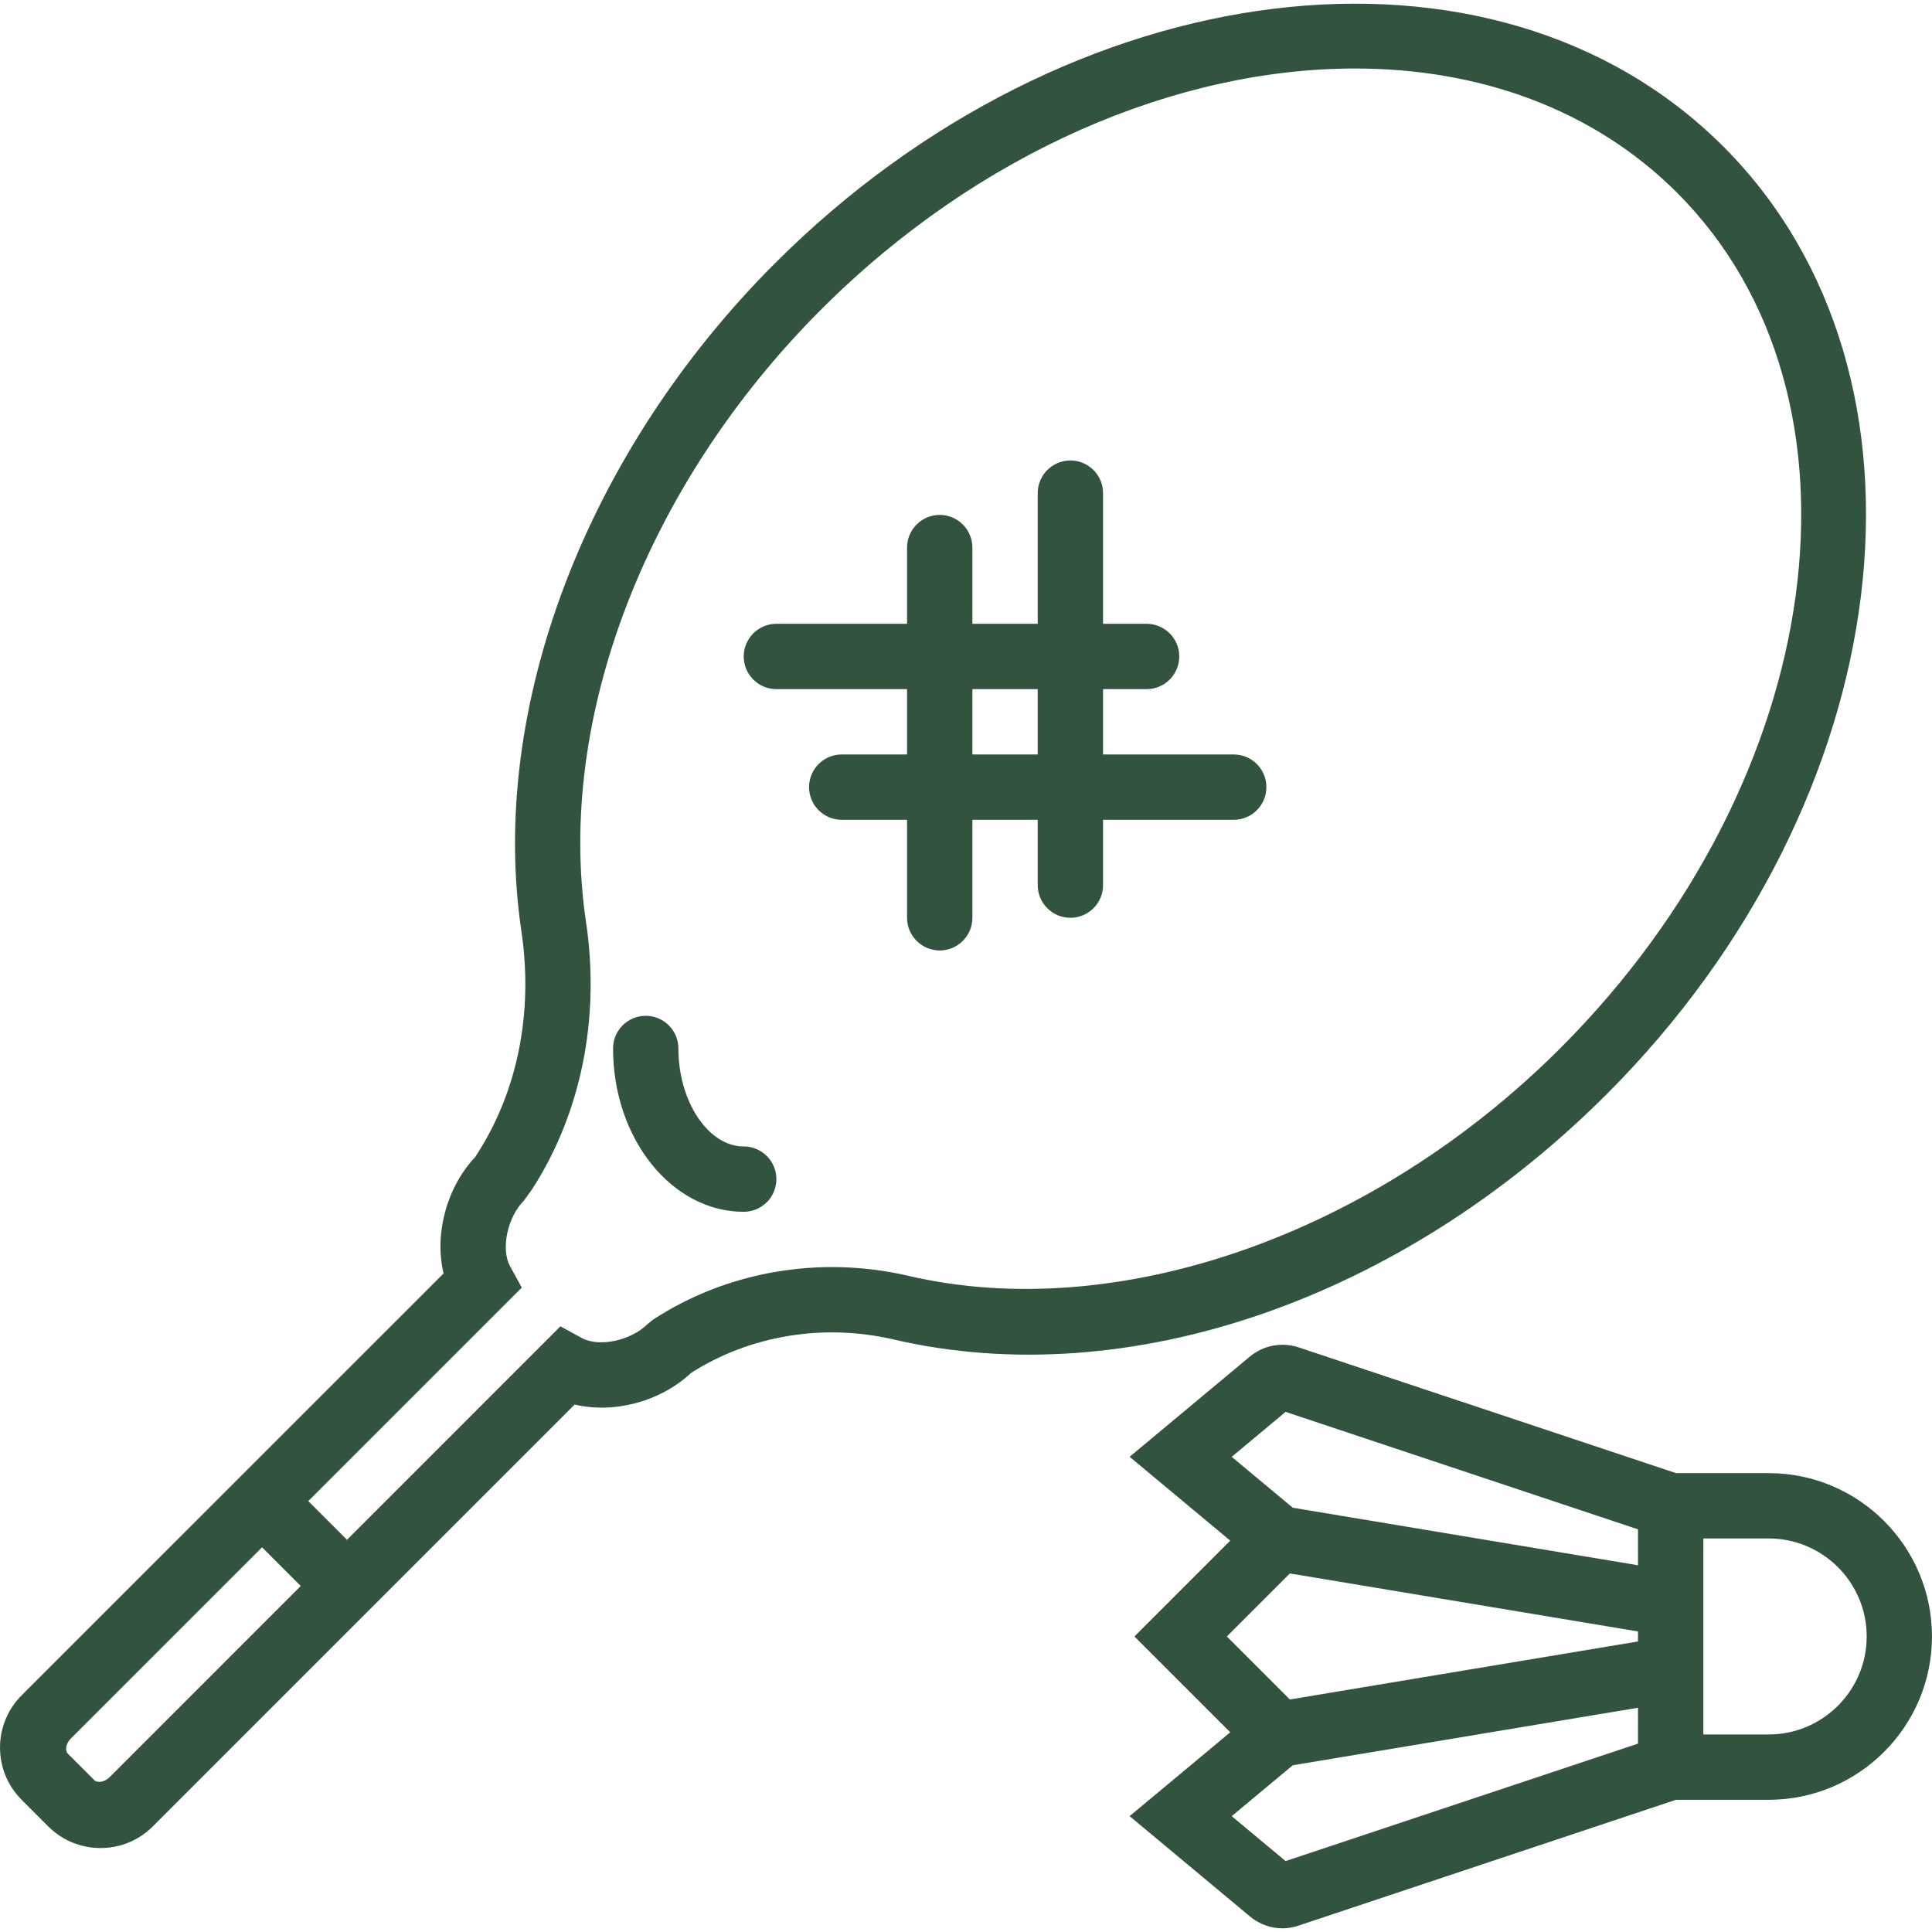 <?xml version="1.0" encoding="iso-8859-1"?>
<!-- Generator: Adobe Illustrator 19.0.0, SVG Export Plug-In . SVG Version: 6.00 Build 0)  -->
<svg version="1.1" xmlns="http://www.w3.org/2000/svg" xmlns:xlink="http://www.w3.org/1999/xlink" x="0px" y="0px"
	 viewBox="0 0 59.143 59.143" style="enable-background:new 0 0 59.143 59.143;" xml:space="preserve" fill="#32533d">
<g>
	<g>
		<path d="M52.755,4.485c-7.019-7.019-20.042-5.415-29.03,3.574c-5.802,5.803-8.777,13.641-7.763,20.454
			c0.367,2.464-0.113,4.881-1.35,6.804l-0.064,0.1c-0.889,0.949-1.254,2.377-0.969,3.566L0.756,51.804
			c-0.002,0.002-0.003,0.004-0.005,0.006l-0.089,0.089c-0.882,0.881-0.882,2.316,0,3.197l0.816,0.816
			c0.441,0.441,1.02,0.661,1.599,0.661s1.158-0.22,1.599-0.661l0.094-0.094l7.268-7.268l5.554-5.554
			c1.19,0.285,2.618-0.08,3.566-0.97c1.801-1.148,4.055-1.521,6.196-1.022c7.166,1.665,15.529-1.208,21.827-7.505
			C58.165,24.515,59.767,11.499,52.755,4.485z M2.891,54.498l-0.816-0.816c-0.087-0.087-0.065-0.303,0.093-0.462l5.854-5.854
			l1.185,1.185l-5.853,5.854C3.195,54.563,2.978,54.584,2.891,54.498z M27.806,39.056c-2.701-0.629-5.553-0.138-7.821,1.346
			l-0.16,0.13c-0.508,0.507-1.485,0.717-2.012,0.429l-0.657-0.359l-6.534,6.535l-1.185-1.185l6.535-6.535l-0.359-0.657
			c-0.288-0.526-0.079-1.503,0.429-2.011l0.251-0.349c1.5-2.331,2.084-5.236,1.646-8.18c-0.923-6.2,1.836-13.382,7.199-18.746
			c4.834-4.834,10.898-7.377,16.341-7.377c3.799,0,7.297,1.239,9.861,3.804c6.233,6.234,4.63,17.981-3.574,26.186
			C42.041,37.81,34.206,40.546,27.806,39.056z"/>
		<path d="M37.767,23.096h-4v-2H35.1c0.552,0,1-0.448,1-1s-0.448-1-1-1h-1.333v-4c0-0.552-0.448-1-1-1s-1,0.448-1,1v4h-2v-2.333
			c0-0.552-0.448-1-1-1s-1,0.448-1,1v2.333h-4c-0.552,0-1,0.448-1,1s0.448,1,1,1h4v2h-2c-0.552,0-1,0.448-1,1s0.448,1,1,1h2v3
			c0,0.552,0.448,1,1,1s1-0.448,1-1v-3h2v2c0,0.552,0.448,1,1,1s1-0.448,1-1v-2h4c0.552,0,1-0.448,1-1S38.319,23.096,37.767,23.096z
			 M29.767,23.096v-2h2v2H29.767z"/>
		<path d="M22.767,35.096c-1.084,0-2-1.374-2-3c0-0.552-0.448-1-1-1s-1,0.448-1,1c0,2.757,1.794,5,4,5c0.552,0,1-0.448,1-1
			S23.319,35.096,22.767,35.096z"/>
		<path d="M54.144,45.096h-2.838L39.76,41.248c-0.52-0.172-1.08-0.068-1.502,0.283l-3.678,3.065l3.081,2.567l-2.933,2.933
			l2.933,2.933l-3.081,2.567l3.689,3.075c0.283,0.235,0.63,0.359,0.984,0.359c0.164,0,0.329-0.026,0.491-0.08l11.56-3.854h2.838
			c2.757,0,5-2.243,5-5S56.901,45.096,54.144,45.096z M39.355,43.221l10.788,3.596v1.099l-10.568-1.761l-1.87-1.558L39.355,43.221z
			 M39.486,48.167l10.657,1.776v0.306l-10.657,1.776l-1.929-1.929L39.486,48.167z M39.355,56.972l-1.65-1.375l1.87-1.558
			l10.568-1.761v1.099L39.355,56.972z M54.144,53.096h-2v-1.981V51.08v-1.968v-0.035v-1.981h2c1.654,0,3,1.346,3,3
			S55.798,53.096,54.144,53.096z"/>
	</g>
</g>
<g>
</g>
<g>
</g>
<g>
</g>
<g>
</g>
<g>
</g>
<g>
</g>
<g>
</g>
<g>
</g>
<g>
</g>
<g>
</g>
<g>
</g>
<g>
</g>
<g>
</g>
<g>
</g>
<g>
</g>
</svg>
